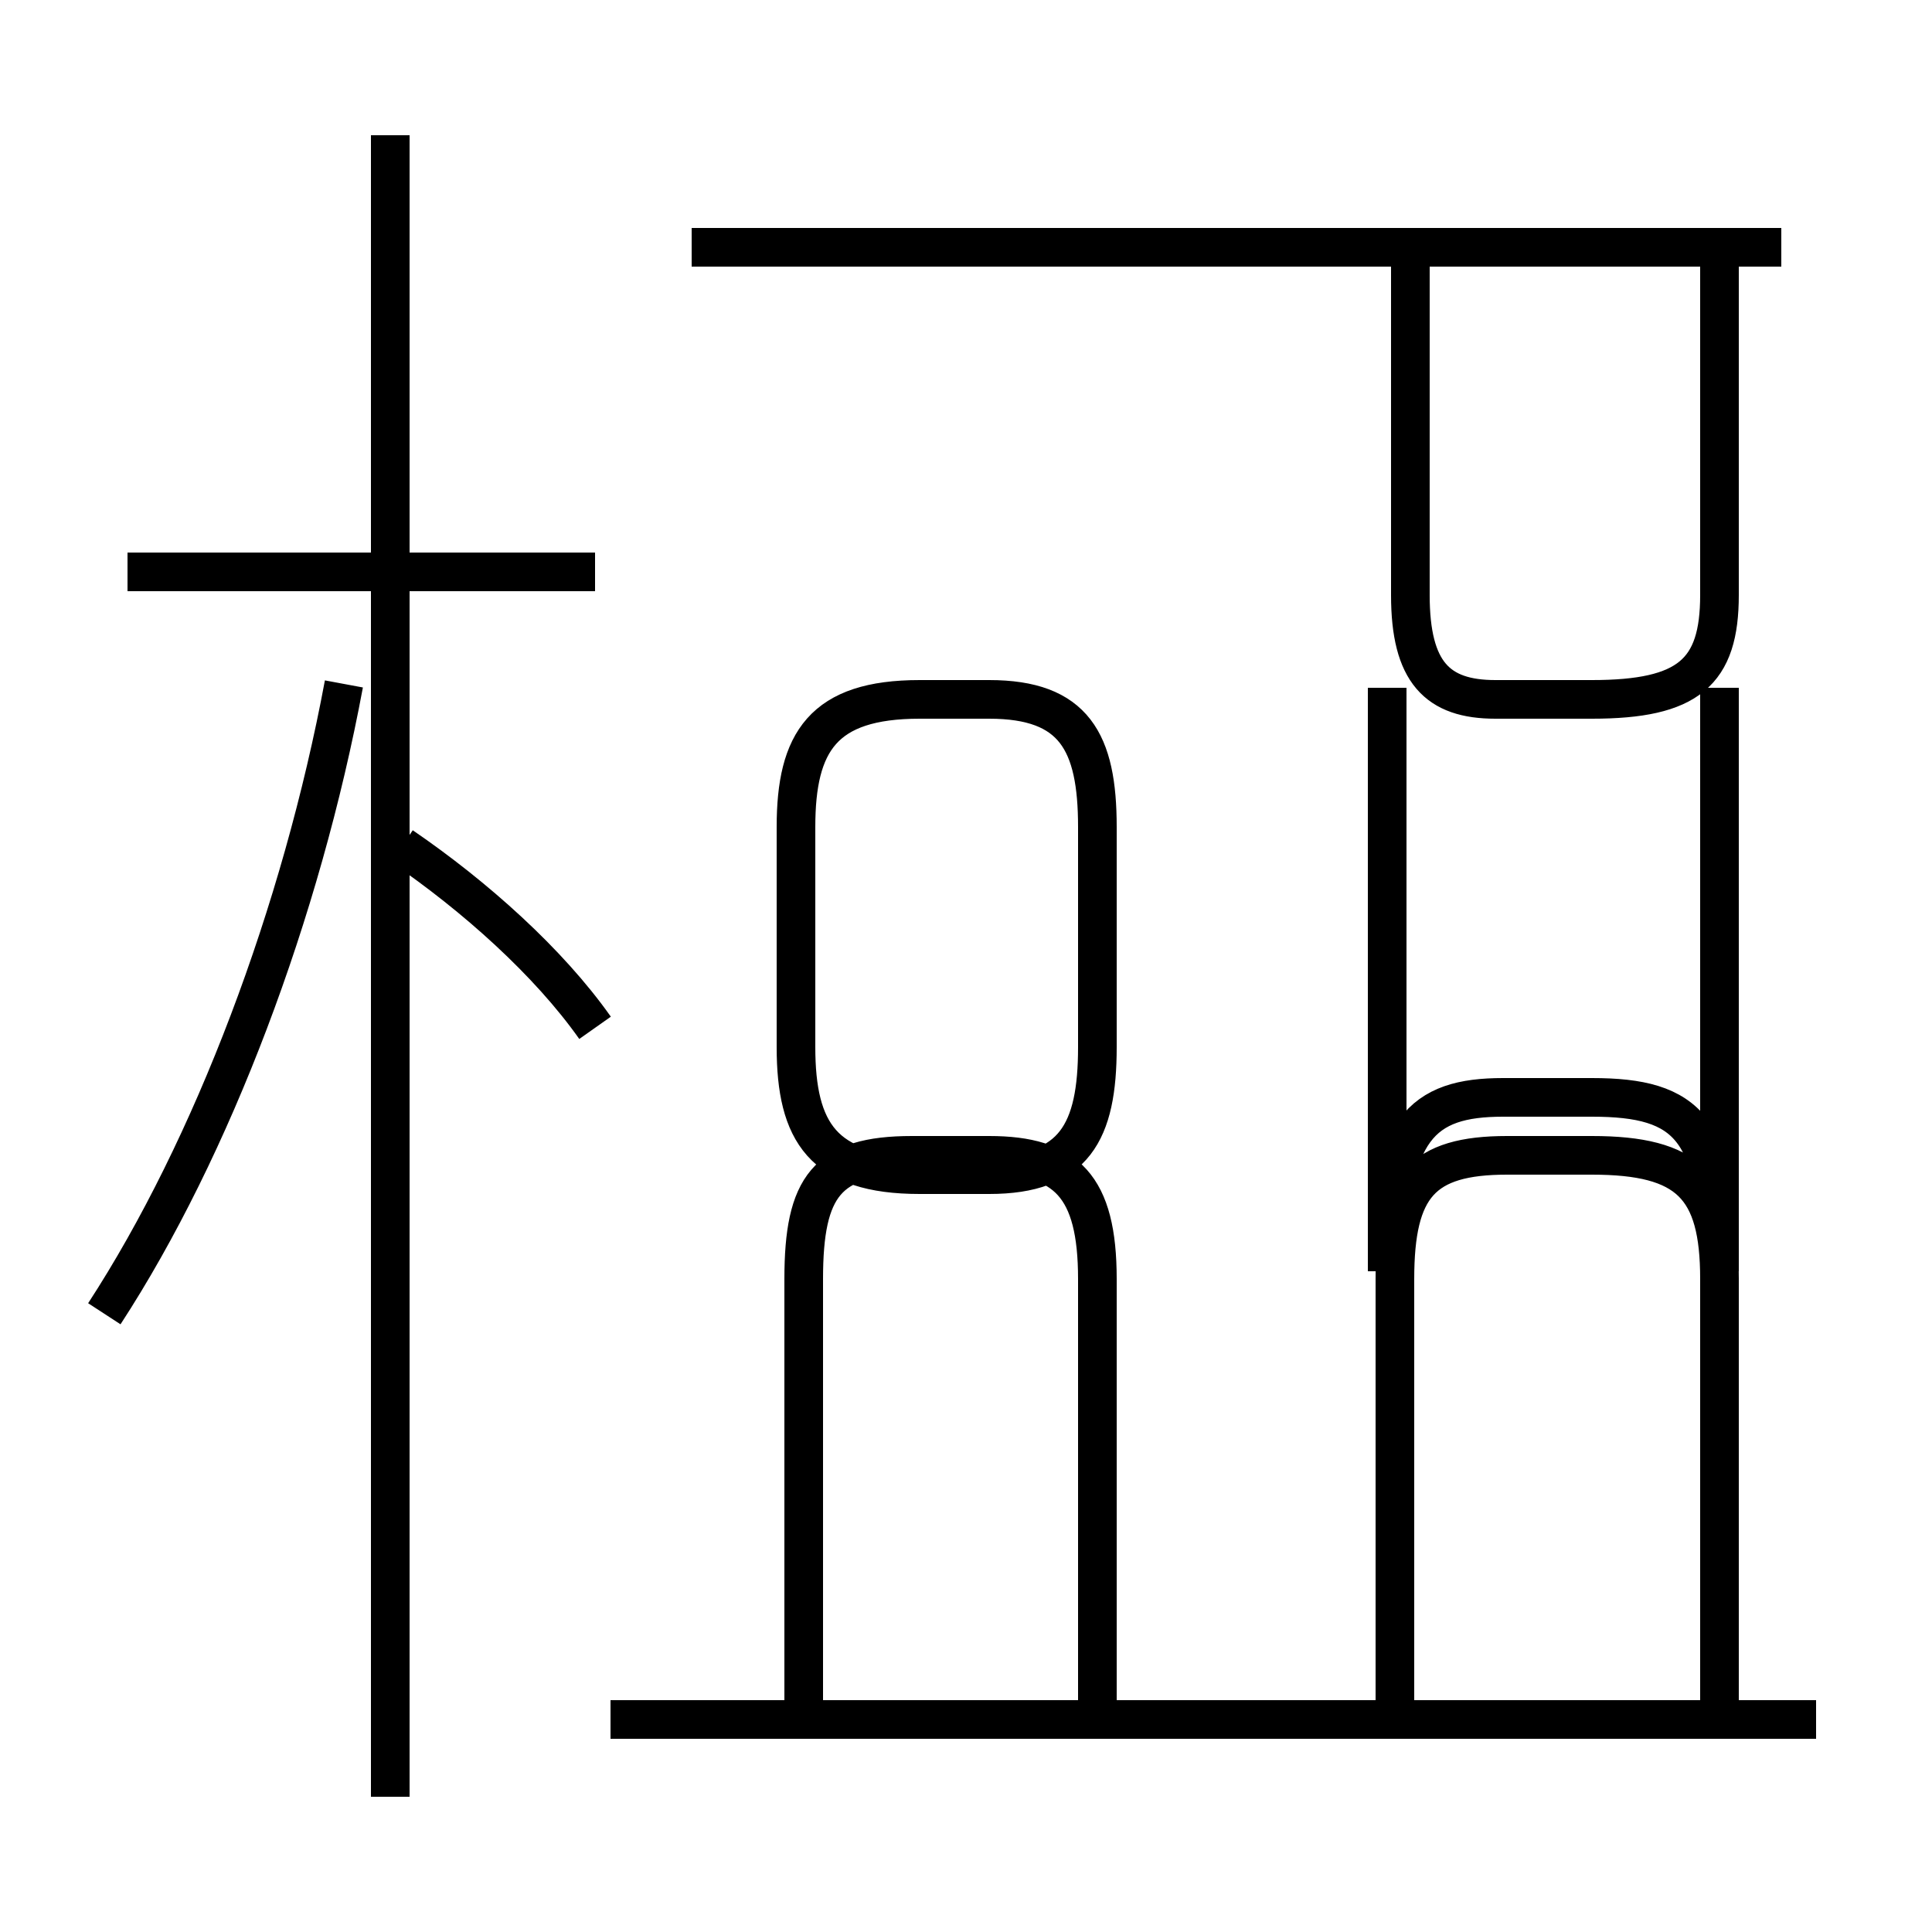 <?xml version='1.0' encoding='utf8'?>
<svg viewBox="0.0 -6.0 50.0 50.0" version="1.1" xmlns="http://www.w3.org/2000/svg">
<rect x="0.0" y="-6.0" width="50.0" height="50.0" fill="#808080" stroke="none"/>
<rect x="-1000" y="-1000" width="2000" height="2000" stroke="white" fill="white"/>
<g style="fill:white;stroke:#000000;  stroke-width:1">
<path d="M 23.8 -13.6 L 25.6 -13.6 C 27.8 -13.6 28.4 -14.7 28.4 -16.9 L 28.4 -22.6 C 28.4 -24.8 27.8 -25.9 25.6 -25.9 L 23.8 -25.9 C 21.3 -25.9 20.6 -24.8 20.6 -22.6 L 20.6 -16.9 C 20.6 -14.7 21.3 -13.6 23.8 -13.6 Z M 2.7 -10.0 C 5.5 -14.3 7.8 -20.4 8.9 -26.3 M 10.1 2.5 L 10.1 -40.5 M 15.4 -29.2 L 3.3 -29.2 M 15.4 -17.4 C 14.2 -19.1 12.3 -20.8 10.4 -22.1 M 47.0 0.5 L 15.8 0.5 M 28.4 0.1 L 28.4 -10.9 C 28.4 -13.3 27.6 -14.1 25.6 -14.1 L 23.6 -14.1 C 21.4 -14.1 20.8 -13.3 20.8 -10.9 L 20.8 0.1 M 36.1 0.8 L 36.1 -10.9 C 36.1 -13.3 36.8 -14.1 39.0 -14.1 L 41.2 -14.1 C 43.7 -14.1 44.5 -13.3 44.5 -10.9 L 44.5 0.1 M 46.1 -37.6 L 17.9 -37.6 M 35.9 -26.2 L 35.9 -11.1 C 35.9 -14.8 36.8 -15.6 38.9 -15.6 L 41.2 -15.6 C 43.7 -15.6 44.5 -14.8 44.5 -11.1 L 44.5 -26.2 M 36.5 -37.6 L 36.5 -28.6 C 36.5 -26.6 37.2 -25.9 38.7 -25.9 L 41.2 -25.9 C 43.7 -25.9 44.5 -26.6 44.5 -28.6 L 44.5 -37.6" transform="translate(0.0, 38.0)" />
</g>
</svg>